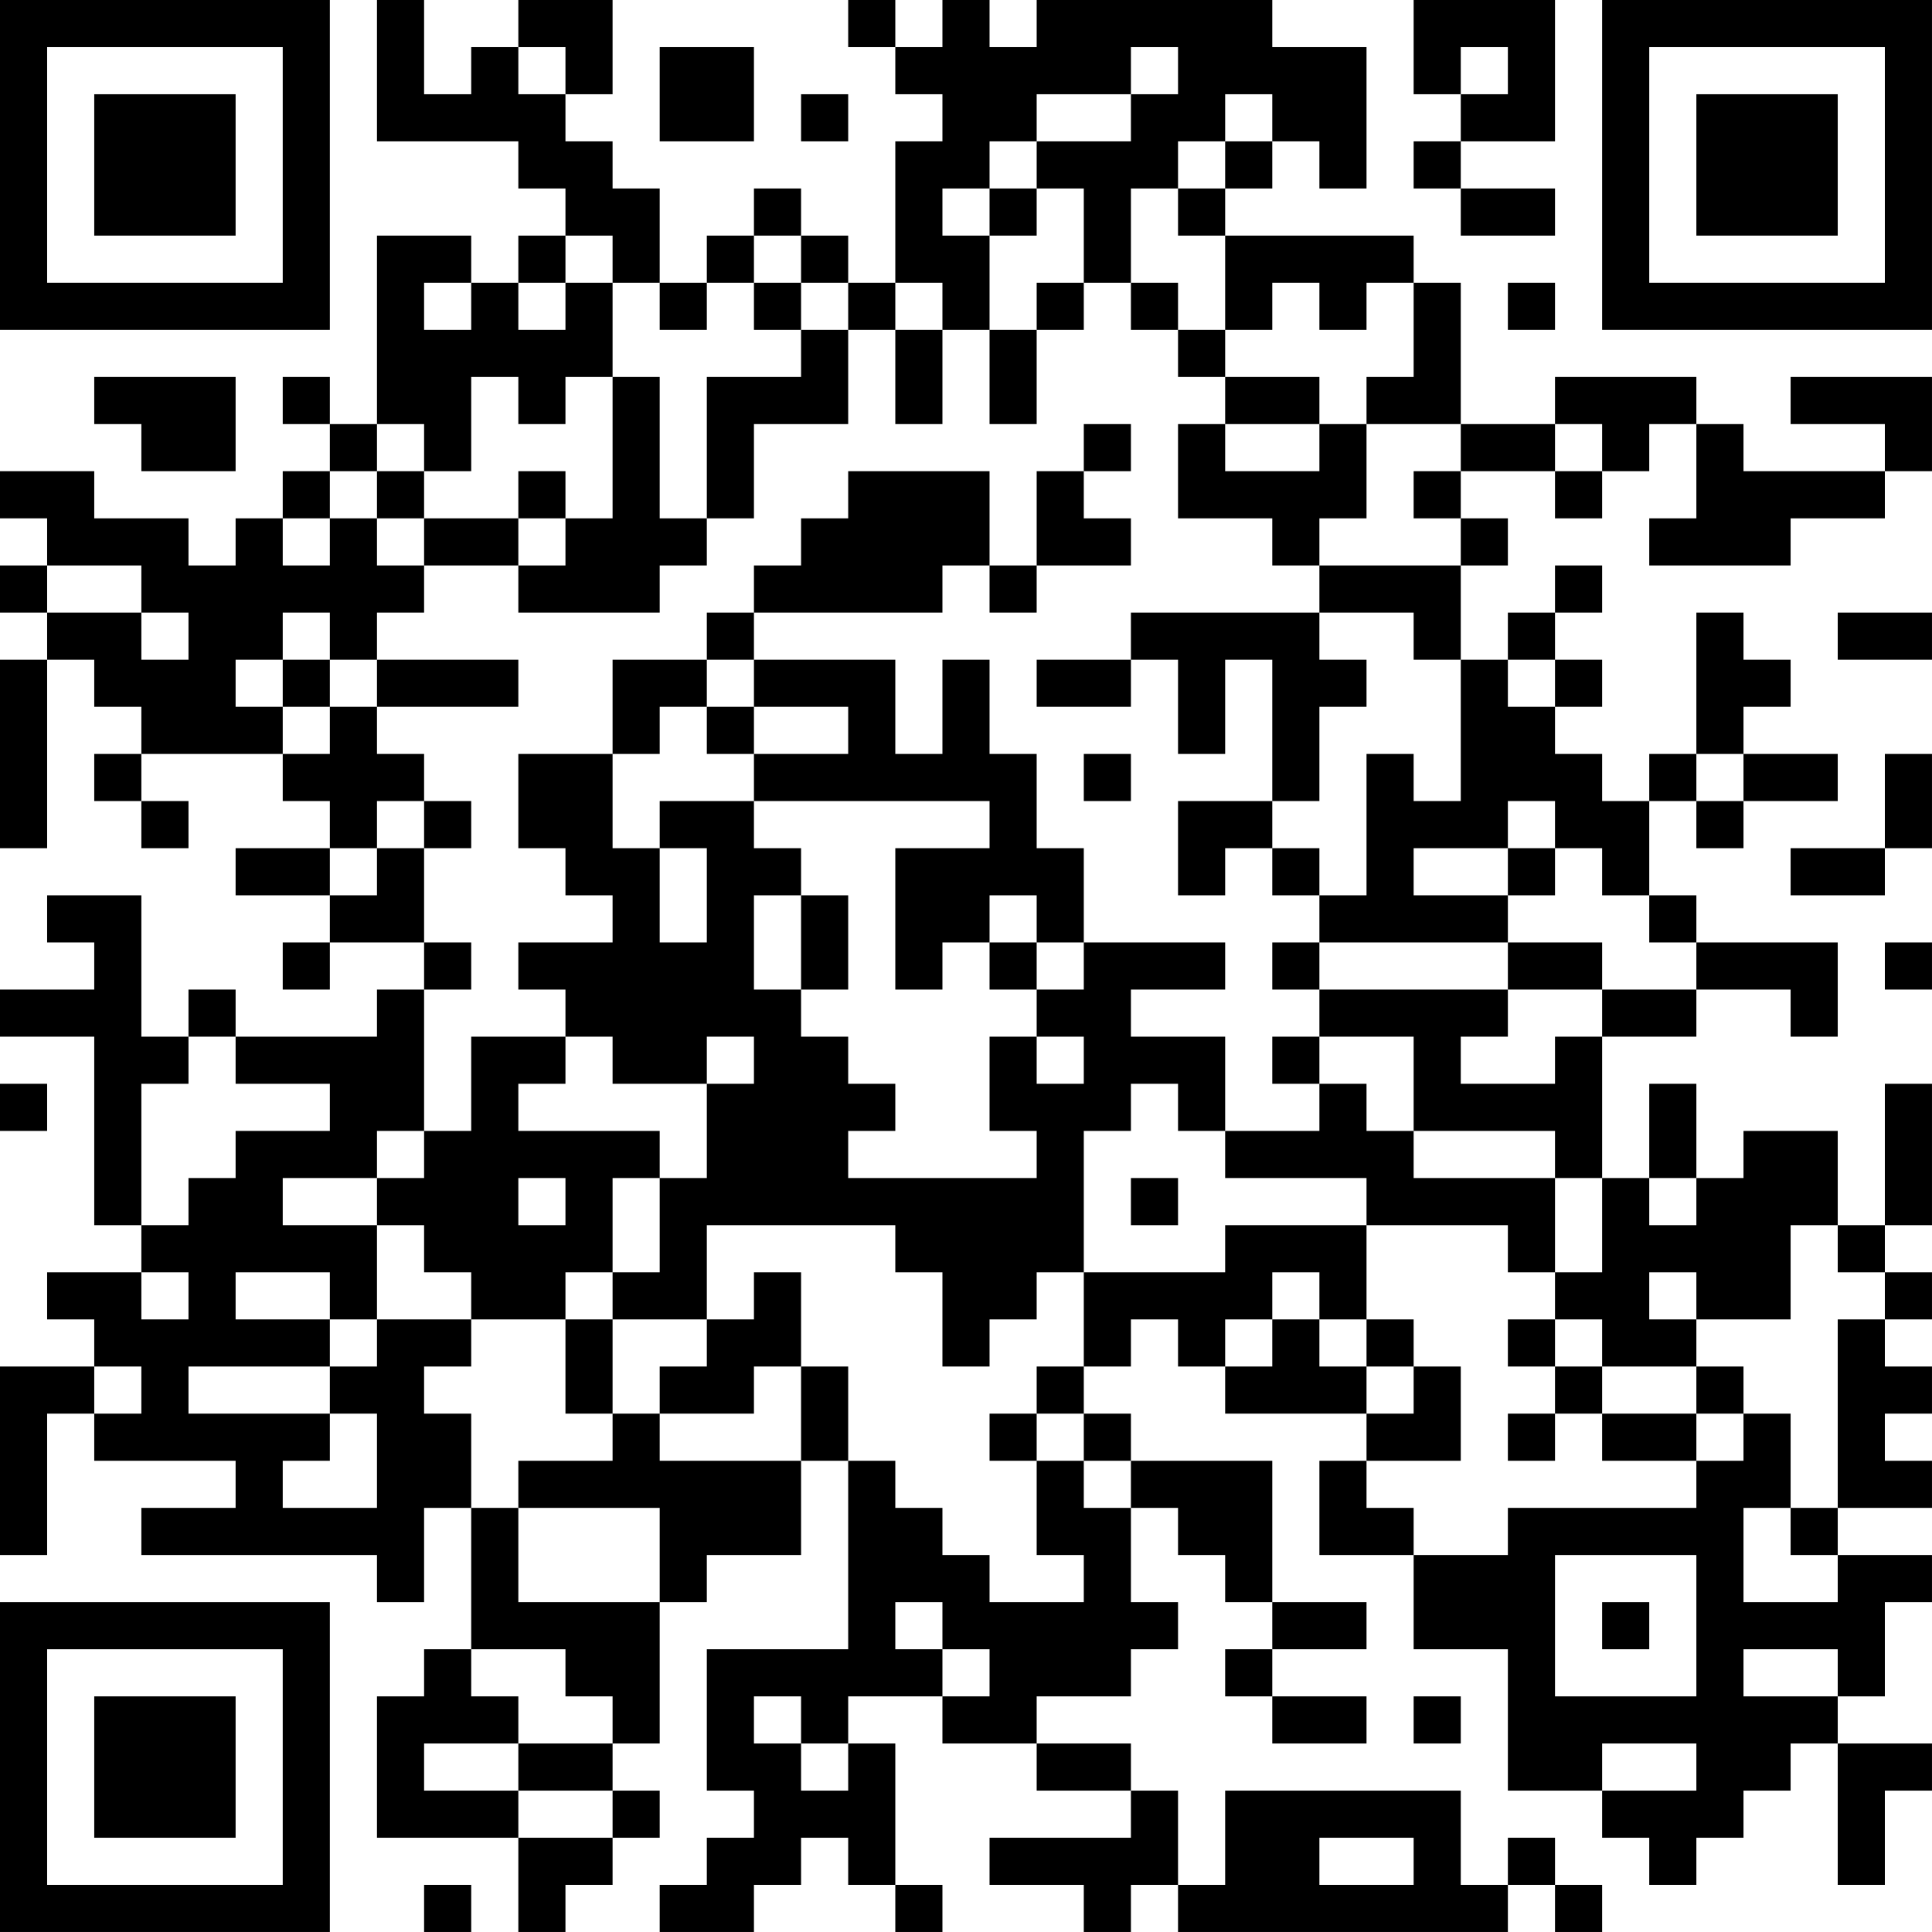 <?xml version="1.0" encoding="UTF-8"?>
<svg xmlns="http://www.w3.org/2000/svg" version="1.1" width="200" height="200" viewBox="0 0 200 200"><rect x="0" y="0" width="200" height="200" fill="#ffffff"/><g transform="scale(4.878)"><g transform="translate(0,0)"><path fill-rule="evenodd" d="M8 0L8 3L11 3L11 4L12 4L12 5L11 5L11 6L10 6L10 5L8 5L8 9L7 9L7 8L6 8L6 9L7 9L7 10L6 10L6 11L5 11L5 12L4 12L4 11L2 11L2 10L0 10L0 11L1 11L1 12L0 12L0 13L1 13L1 14L0 14L0 18L1 18L1 14L2 14L2 15L3 15L3 16L2 16L2 17L3 17L3 18L4 18L4 17L3 17L3 16L6 16L6 17L7 17L7 18L5 18L5 19L7 19L7 20L6 20L6 21L7 21L7 20L9 20L9 21L8 21L8 22L5 22L5 21L4 21L4 22L3 22L3 19L1 19L1 20L2 20L2 21L0 21L0 22L2 22L2 26L3 26L3 27L1 27L1 28L2 28L2 29L0 29L0 33L1 33L1 30L2 30L2 31L5 31L5 32L3 32L3 33L8 33L8 34L9 34L9 32L10 32L10 35L9 35L9 36L8 36L8 39L11 39L11 41L12 41L12 40L13 40L13 39L14 39L14 38L13 38L13 37L14 37L14 34L15 34L15 33L17 33L17 31L18 31L18 35L15 35L15 38L16 38L16 39L15 39L15 40L14 40L14 41L16 41L16 40L17 40L17 39L18 39L18 40L19 40L19 41L20 41L20 40L19 40L19 37L18 37L18 36L20 36L20 37L22 37L22 38L24 38L24 39L21 39L21 40L23 40L23 41L24 41L24 40L25 40L25 41L32 41L32 40L33 40L33 41L34 41L34 40L33 40L33 39L32 39L32 40L31 40L31 38L26 38L26 40L25 40L25 38L24 38L24 37L22 37L22 36L24 36L24 35L25 35L25 34L24 34L24 32L25 32L25 33L26 33L26 34L27 34L27 35L26 35L26 36L27 36L27 37L29 37L29 36L27 36L27 35L29 35L29 34L27 34L27 31L24 31L24 30L23 30L23 29L24 29L24 28L25 28L25 29L26 29L26 30L29 30L29 31L28 31L28 33L30 33L30 35L32 35L32 38L34 38L34 39L35 39L35 40L36 40L36 39L37 39L37 38L38 38L38 37L39 37L39 40L40 40L40 38L41 38L41 37L39 37L39 36L40 36L40 34L41 34L41 33L39 33L39 32L41 32L41 31L40 31L40 30L41 30L41 29L40 29L40 28L41 28L41 27L40 27L40 26L41 26L41 23L40 23L40 26L39 26L39 24L37 24L37 25L36 25L36 23L35 23L35 25L34 25L34 22L36 22L36 21L38 21L38 22L39 22L39 20L36 20L36 19L35 19L35 17L36 17L36 18L37 18L37 17L39 17L39 16L37 16L37 15L38 15L38 14L37 14L37 13L36 13L36 16L35 16L35 17L34 17L34 16L33 16L33 15L34 15L34 14L33 14L33 13L34 13L34 12L33 12L33 13L32 13L32 14L31 14L31 12L32 12L32 11L31 11L31 10L33 10L33 11L34 11L34 10L35 10L35 9L36 9L36 11L35 11L35 12L38 12L38 11L40 11L40 10L41 10L41 8L38 8L38 9L40 9L40 10L37 10L37 9L36 9L36 8L33 8L33 9L31 9L31 6L30 6L30 5L26 5L26 4L27 4L27 3L28 3L28 4L29 4L29 1L27 1L27 0L22 0L22 1L21 1L21 0L20 0L20 1L19 1L19 0L18 0L18 1L19 1L19 2L20 2L20 3L19 3L19 6L18 6L18 5L17 5L17 4L16 4L16 5L15 5L15 6L14 6L14 4L13 4L13 3L12 3L12 2L13 2L13 0L11 0L11 1L10 1L10 2L9 2L9 0ZM30 0L30 2L31 2L31 3L30 3L30 4L31 4L31 5L33 5L33 4L31 4L31 3L33 3L33 0ZM11 1L11 2L12 2L12 1ZM14 1L14 3L16 3L16 1ZM24 1L24 2L22 2L22 3L21 3L21 4L20 4L20 5L21 5L21 7L20 7L20 6L19 6L19 7L18 7L18 6L17 6L17 5L16 5L16 6L15 6L15 7L14 7L14 6L13 6L13 5L12 5L12 6L11 6L11 7L12 7L12 6L13 6L13 8L12 8L12 9L11 9L11 8L10 8L10 10L9 10L9 9L8 9L8 10L7 10L7 11L6 11L6 12L7 12L7 11L8 11L8 12L9 12L9 13L8 13L8 14L7 14L7 13L6 13L6 14L5 14L5 15L6 15L6 16L7 16L7 15L8 15L8 16L9 16L9 17L8 17L8 18L7 18L7 19L8 19L8 18L9 18L9 20L10 20L10 21L9 21L9 24L8 24L8 25L6 25L6 26L8 26L8 28L7 28L7 27L5 27L5 28L7 28L7 29L4 29L4 30L7 30L7 31L6 31L6 32L8 32L8 30L7 30L7 29L8 29L8 28L10 28L10 29L9 29L9 30L10 30L10 32L11 32L11 34L14 34L14 32L11 32L11 31L13 31L13 30L14 30L14 31L17 31L17 29L18 29L18 31L19 31L19 32L20 32L20 33L21 33L21 34L23 34L23 33L22 33L22 31L23 31L23 32L24 32L24 31L23 31L23 30L22 30L22 29L23 29L23 27L26 27L26 26L29 26L29 28L28 28L28 27L27 27L27 28L26 28L26 29L27 29L27 28L28 28L28 29L29 29L29 30L30 30L30 29L31 29L31 31L29 31L29 32L30 32L30 33L32 33L32 32L36 32L36 31L37 31L37 30L38 30L38 32L37 32L37 34L39 34L39 33L38 33L38 32L39 32L39 28L40 28L40 27L39 27L39 26L38 26L38 28L36 28L36 27L35 27L35 28L36 28L36 29L34 29L34 28L33 28L33 27L34 27L34 25L33 25L33 24L30 24L30 22L28 22L28 21L32 21L32 22L31 22L31 23L33 23L33 22L34 22L34 21L36 21L36 20L35 20L35 19L34 19L34 18L33 18L33 17L32 17L32 18L30 18L30 19L32 19L32 20L28 20L28 19L29 19L29 16L30 16L30 17L31 17L31 14L30 14L30 13L28 13L28 12L31 12L31 11L30 11L30 10L31 10L31 9L29 9L29 8L30 8L30 6L29 6L29 7L28 7L28 6L27 6L27 7L26 7L26 5L25 5L25 4L26 4L26 3L27 3L27 2L26 2L26 3L25 3L25 4L24 4L24 6L23 6L23 4L22 4L22 3L24 3L24 2L25 2L25 1ZM31 1L31 2L32 2L32 1ZM17 2L17 3L18 3L18 2ZM21 4L21 5L22 5L22 4ZM9 6L9 7L10 7L10 6ZM16 6L16 7L17 7L17 8L15 8L15 11L14 11L14 8L13 8L13 11L12 11L12 10L11 10L11 11L9 11L9 10L8 10L8 11L9 11L9 12L11 12L11 13L14 13L14 12L15 12L15 11L16 11L16 9L18 9L18 7L17 7L17 6ZM22 6L22 7L21 7L21 9L22 9L22 7L23 7L23 6ZM24 6L24 7L25 7L25 8L26 8L26 9L25 9L25 11L27 11L27 12L28 12L28 11L29 11L29 9L28 9L28 8L26 8L26 7L25 7L25 6ZM32 6L32 7L33 7L33 6ZM19 7L19 9L20 9L20 7ZM2 8L2 9L3 9L3 10L5 10L5 8ZM23 9L23 10L22 10L22 12L21 12L21 10L18 10L18 11L17 11L17 12L16 12L16 13L15 13L15 14L13 14L13 16L11 16L11 18L12 18L12 19L13 19L13 20L11 20L11 21L12 21L12 22L10 22L10 24L9 24L9 25L8 25L8 26L9 26L9 27L10 27L10 28L12 28L12 30L13 30L13 28L15 28L15 29L14 29L14 30L16 30L16 29L17 29L17 27L16 27L16 28L15 28L15 26L19 26L19 27L20 27L20 29L21 29L21 28L22 28L22 27L23 27L23 24L24 24L24 23L25 23L25 24L26 24L26 25L29 25L29 26L32 26L32 27L33 27L33 25L30 25L30 24L29 24L29 23L28 23L28 22L27 22L27 23L28 23L28 24L26 24L26 22L24 22L24 21L26 21L26 20L23 20L23 18L22 18L22 16L21 16L21 14L20 14L20 16L19 16L19 14L16 14L16 13L20 13L20 12L21 12L21 13L22 13L22 12L24 12L24 11L23 11L23 10L24 10L24 9ZM26 9L26 10L28 10L28 9ZM33 9L33 10L34 10L34 9ZM11 11L11 12L12 12L12 11ZM1 12L1 13L3 13L3 14L4 14L4 13L3 13L3 12ZM24 13L24 14L22 14L22 15L24 15L24 14L25 14L25 16L26 16L26 14L27 14L27 17L25 17L25 19L26 19L26 18L27 18L27 19L28 19L28 18L27 18L27 17L28 17L28 15L29 15L29 14L28 14L28 13ZM39 13L39 14L41 14L41 13ZM6 14L6 15L7 15L7 14ZM8 14L8 15L11 15L11 14ZM15 14L15 15L14 15L14 16L13 16L13 18L14 18L14 20L15 20L15 18L14 18L14 17L16 17L16 18L17 18L17 19L16 19L16 21L17 21L17 22L18 22L18 23L19 23L19 24L18 24L18 25L22 25L22 24L21 24L21 22L22 22L22 23L23 23L23 22L22 22L22 21L23 21L23 20L22 20L22 19L21 19L21 20L20 20L20 21L19 21L19 18L21 18L21 17L16 17L16 16L18 16L18 15L16 15L16 14ZM32 14L32 15L33 15L33 14ZM15 15L15 16L16 16L16 15ZM23 16L23 17L24 17L24 16ZM36 16L36 17L37 17L37 16ZM40 16L40 18L38 18L38 19L40 19L40 18L41 18L41 16ZM9 17L9 18L10 18L10 17ZM32 18L32 19L33 19L33 18ZM17 19L17 21L18 21L18 19ZM21 20L21 21L22 21L22 20ZM27 20L27 21L28 21L28 20ZM32 20L32 21L34 21L34 20ZM40 20L40 21L41 21L41 20ZM4 22L4 23L3 23L3 26L4 26L4 25L5 25L5 24L7 24L7 23L5 23L5 22ZM12 22L12 23L11 23L11 24L14 24L14 25L13 25L13 27L12 27L12 28L13 28L13 27L14 27L14 25L15 25L15 23L16 23L16 22L15 22L15 23L13 23L13 22ZM0 23L0 24L1 24L1 23ZM11 25L11 26L12 26L12 25ZM24 25L24 26L25 26L25 25ZM35 25L35 26L36 26L36 25ZM3 27L3 28L4 28L4 27ZM29 28L29 29L30 29L30 28ZM32 28L32 29L33 29L33 30L32 30L32 31L33 31L33 30L34 30L34 31L36 31L36 30L37 30L37 29L36 29L36 30L34 30L34 29L33 29L33 28ZM2 29L2 30L3 30L3 29ZM21 30L21 31L22 31L22 30ZM33 33L33 36L36 36L36 33ZM19 34L19 35L20 35L20 36L21 36L21 35L20 35L20 34ZM34 34L34 35L35 35L35 34ZM10 35L10 36L11 36L11 37L9 37L9 38L11 38L11 39L13 39L13 38L11 38L11 37L13 37L13 36L12 36L12 35ZM37 35L37 36L39 36L39 35ZM16 36L16 37L17 37L17 38L18 38L18 37L17 37L17 36ZM30 36L30 37L31 37L31 36ZM34 37L34 38L36 38L36 37ZM28 39L28 40L30 40L30 39ZM9 40L9 41L10 41L10 40ZM0 0L0 7L7 7L7 0ZM1 1L1 6L6 6L6 1ZM2 2L2 5L5 5L5 2ZM34 0L34 7L41 7L41 0ZM35 1L35 6L40 6L40 1ZM36 2L36 5L39 5L39 2ZM0 34L0 41L7 41L7 34ZM1 35L1 40L6 40L6 35ZM2 36L2 39L5 39L5 36Z" fill="#000000"/></g></g></svg>
